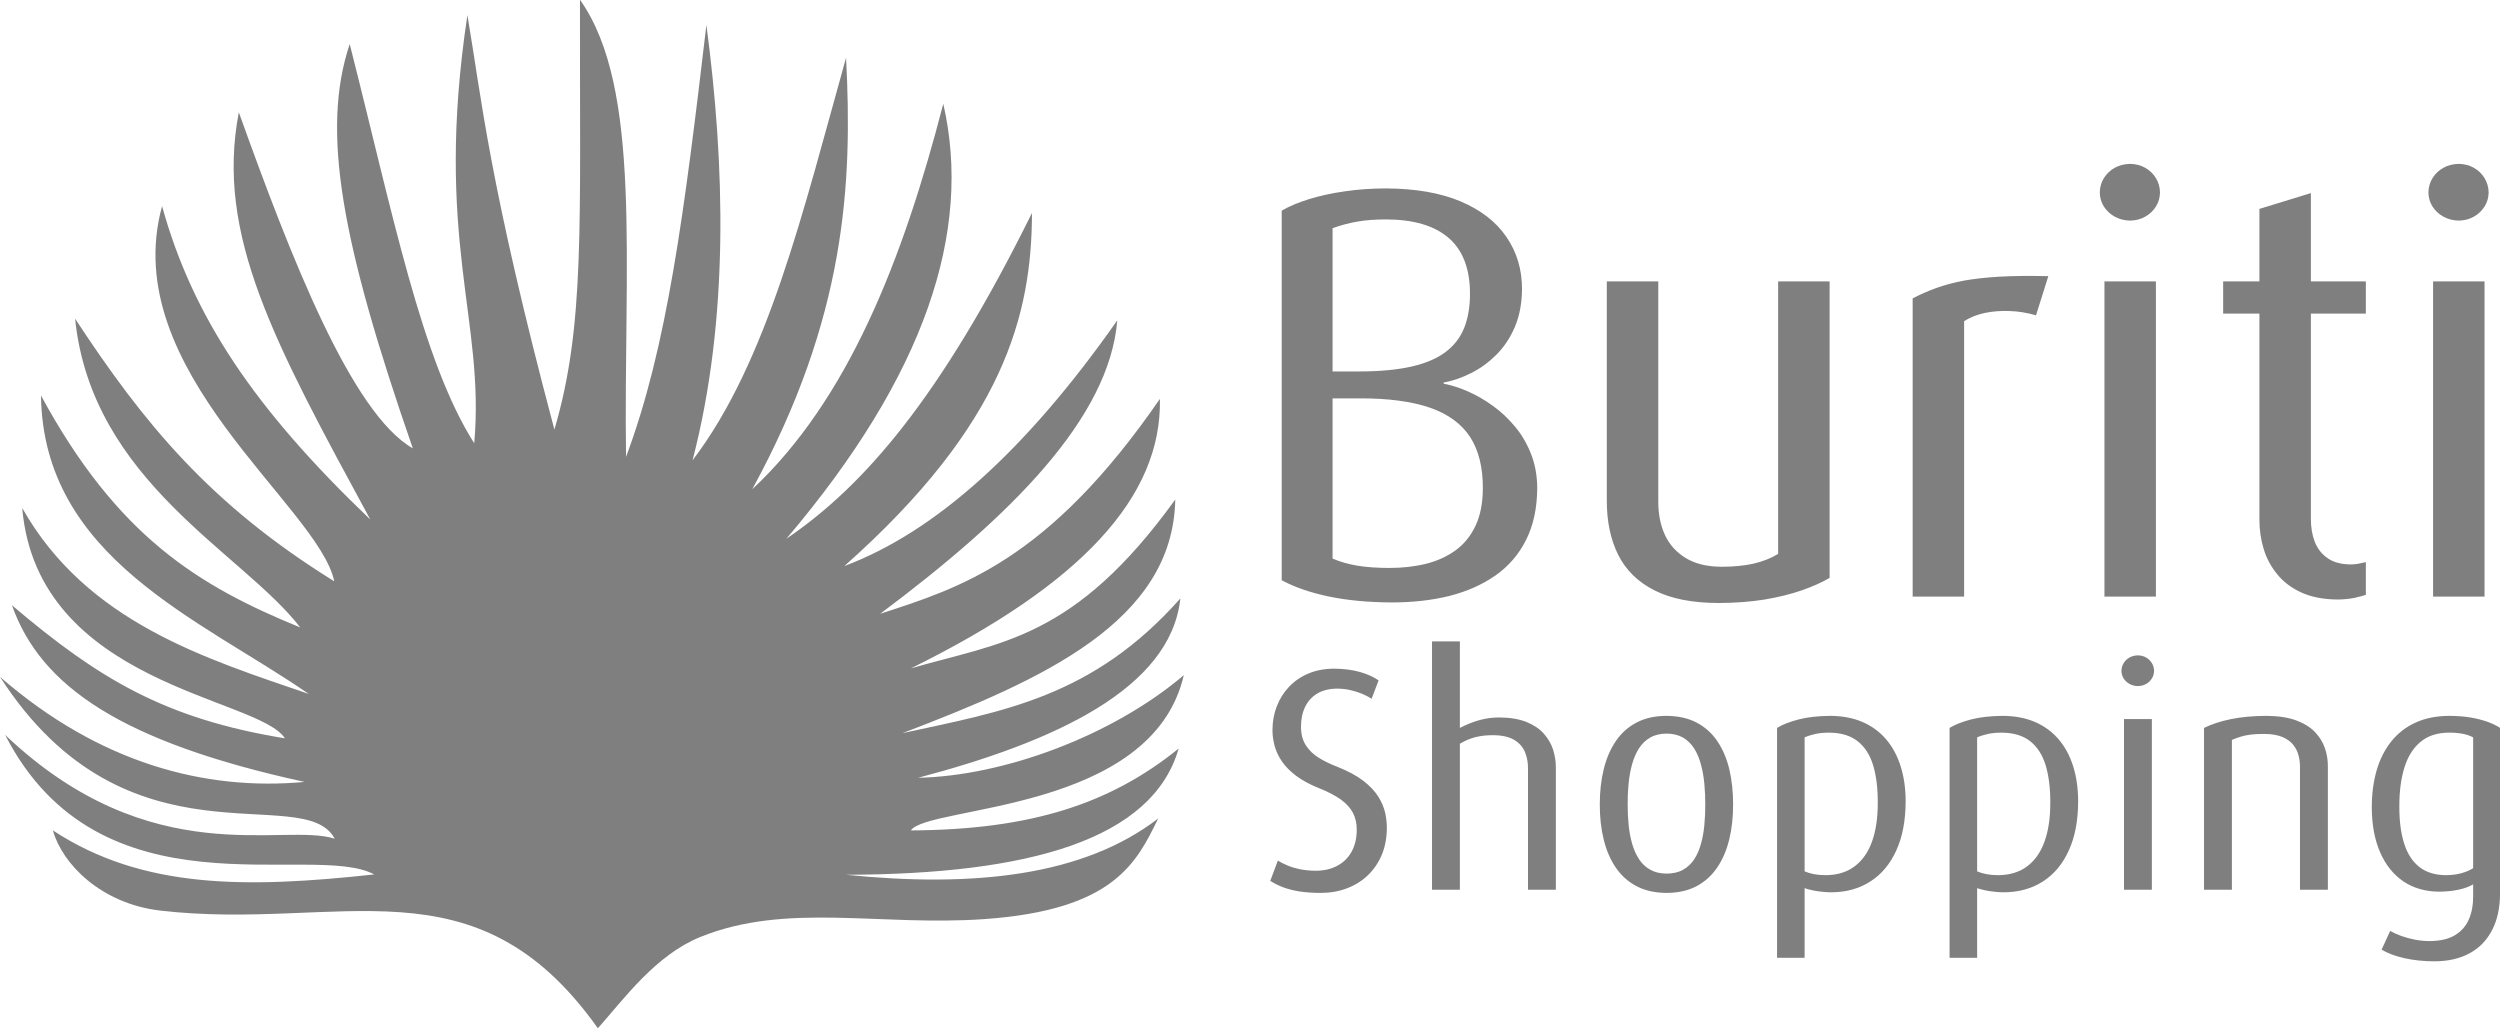 <svg width="175" height="72" viewBox="0 0 175 72" fill="none" xmlns="http://www.w3.org/2000/svg">
<path fill-rule="evenodd" clip-rule="evenodd" d="M41.851 71.98C33.248 59.85 23.776 65.195 11.226 63.742C7.065 63.259 4.351 60.467 3.704 58.129C9.972 62.251 17.272 62.185 26.197 61.209C21.824 58.877 7.024 64.439 0.36 51.443C10.592 61.173 19.859 57.535 23.429 58.711C21.275 54.62 8.904 61.227 0.003 47.384C6.966 53.429 14.355 55.378 21.318 54.735C8.492 51.934 2.835 48.035 0.837 42.368C6.896 47.514 11.541 50.313 19.942 51.682C18.08 48.782 2.621 47.954 1.555 35.562C6.077 43.56 14.402 46.102 21.614 48.576C14.033 43.338 3.021 39.076 2.868 27.683C8.212 37.546 13.89 41.014 21.016 43.921C16.971 38.677 6.422 33.715 5.257 22.309C10.058 29.613 14.675 35.288 23.399 40.692C22.301 35.429 8.176 25.954 11.345 14.43C13.494 22.19 17.808 28.608 25.921 36.368C19.212 24 15.064 16.438 16.718 7.862C20.362 18.025 24.605 28.926 28.897 31.384C23.913 17.014 22.447 9.15 24.48 3.085C27.484 14.903 29.52 25.258 33.195 31.026C33.97 22.354 30.352 16.757 32.718 1.057C33.7 6.806 34.212 12.781 38.808 30.071C40.964 22.738 40.569 15.819 40.598 -0.018C44.986 6.162 43.638 18.5 43.822 31.981C46.697 24.328 47.902 14.89 49.448 1.747C50.741 11.51 51.065 22.257 48.479 32.22C53.735 25.32 56.215 14.8 59.224 4.042C59.686 12.855 59.209 22.248 52.657 34.249C59.325 28.018 63.185 18.277 66.03 7.265C68.075 16.181 64.781 26.25 55.046 37.713C60.492 34.009 65.835 27.851 72.239 14.907C72.22 21.981 70.325 29.669 59.106 39.623C65.474 37.234 71.841 31.504 78.209 22.429C77.648 29.275 70.773 36.12 61.612 42.966C67.205 41.144 73.371 39.275 81.194 27.922C81.333 34.771 75.722 40.891 63.761 46.786C70.062 44.951 75.192 44.78 82.269 34.966C82.108 43.523 72.962 47.587 63.164 51.323C70.175 49.792 76.472 48.835 82.625 41.891C81.951 48.219 73.787 51.937 64.265 54.445C70.245 54.318 77.841 51.528 82.866 47.264C80.64 56.922 64.955 56.36 63.761 58.129C72.195 58.085 77.737 56.256 82.506 52.398C80.672 58.779 72.014 61.203 59.224 61.234C68.233 62.15 75.874 61.299 81.074 57.293C79.565 60.367 78.009 63.701 68.895 64.338C61.544 64.853 55.057 63.141 49.012 65.593C45.893 66.859 43.688 69.912 41.851 71.98Z" fill="#807F80"/>
<path fill-rule="evenodd" clip-rule="evenodd" d="M107.606 34.148C107.599 33.288 107.456 32.504 107.177 31.787C106.897 31.071 106.521 30.428 106.058 29.871C105.587 29.305 105.068 28.812 104.493 28.405C103.922 27.987 103.336 27.654 102.742 27.395C102.148 27.135 101.589 26.957 101.056 26.862V26.779C101.698 26.658 102.346 26.438 102.987 26.111C103.63 25.791 104.215 25.361 104.755 24.823C105.286 24.29 105.716 23.642 106.044 22.877C106.363 22.113 106.535 21.234 106.541 20.231C106.541 18.853 106.174 17.639 105.45 16.588C104.734 15.53 103.663 14.705 102.258 14.104C100.844 13.505 99.106 13.203 97.045 13.189C96.016 13.189 95.046 13.259 94.125 13.395C93.211 13.524 92.38 13.708 91.629 13.94C90.879 14.172 90.245 14.44 89.719 14.745V40.616C90.626 41.107 91.738 41.489 93.047 41.762C94.351 42.028 95.811 42.164 97.413 42.171C98.874 42.171 100.225 42.021 101.46 41.715C102.695 41.4 103.772 40.922 104.694 40.275C105.606 39.634 106.324 38.801 106.829 37.785C107.341 36.768 107.599 35.561 107.606 34.148ZM102.899 20.518C102.906 21.437 102.77 22.243 102.503 22.926C102.23 23.616 101.794 24.187 101.194 24.638C100.586 25.096 99.788 25.436 98.792 25.662C97.796 25.887 96.568 26.002 95.121 26.002H93.28V15.974C93.846 15.769 94.426 15.612 95.02 15.511C95.612 15.408 96.274 15.36 97.004 15.36C98.935 15.36 100.396 15.79 101.399 16.65C102.394 17.509 102.891 18.797 102.899 20.518ZM103.799 34.19C103.792 35.212 103.63 36.072 103.294 36.788C102.961 37.497 102.503 38.07 101.91 38.508C101.316 38.944 100.62 39.265 99.828 39.463C99.038 39.66 98.178 39.756 97.251 39.756C96.397 39.756 95.654 39.702 95.02 39.599C94.385 39.49 93.805 39.326 93.28 39.101V27.886H95.162C97.188 27.877 98.839 28.104 100.116 28.545C101.385 28.99 102.319 29.68 102.919 30.607C103.513 31.536 103.806 32.729 103.799 34.19ZM128.073 40.452V19.699H124.47V38.774C123.967 39.079 123.392 39.306 122.745 39.456C122.104 39.599 121.353 39.673 120.5 39.673C119.491 39.667 118.659 39.463 118.011 39.068C117.356 38.671 116.871 38.14 116.55 37.457C116.236 36.775 116.08 35.996 116.08 35.131V19.699H112.476V35.007C112.471 36.489 112.736 37.764 113.276 38.842C113.814 39.913 114.66 40.744 115.813 41.325C116.966 41.912 118.46 42.206 120.295 42.211C121.482 42.206 122.56 42.122 123.53 41.966C124.498 41.802 125.365 41.589 126.121 41.325C126.879 41.059 127.528 40.773 128.073 40.452ZM143.382 19.33C142.08 19.304 140.953 19.311 139.992 19.365C139.036 19.419 138.198 19.515 137.481 19.643C136.763 19.781 136.124 19.952 135.551 20.156C134.977 20.368 134.418 20.606 133.886 20.887V41.762H137.488V22.482C137.89 22.223 138.366 22.031 138.921 21.909C139.473 21.793 140.06 21.746 140.68 21.773C141.301 21.793 141.916 21.895 142.521 22.073L143.382 19.33ZM151.2 13.477C151.193 13.1 151.099 12.768 150.914 12.467C150.73 12.165 150.477 11.922 150.164 11.744C149.849 11.567 149.502 11.478 149.112 11.471C148.71 11.478 148.356 11.567 148.034 11.744C147.713 11.922 147.461 12.165 147.271 12.467C147.087 12.768 146.991 13.1 146.984 13.477C146.991 13.839 147.087 14.165 147.271 14.459C147.461 14.752 147.713 14.992 148.034 15.168C148.356 15.346 148.71 15.435 149.112 15.442C149.502 15.435 149.849 15.346 150.164 15.168C150.477 14.992 150.73 14.752 150.914 14.459C151.099 14.165 151.193 13.839 151.2 13.477ZM150.914 19.699H147.311V41.762H150.914V19.699ZM165.609 41.639V39.346C165.425 39.388 165.247 39.429 165.076 39.463C164.907 39.49 164.728 39.51 164.545 39.51C163.876 39.503 163.344 39.361 162.934 39.073C162.518 38.788 162.223 38.406 162.034 37.927C161.849 37.449 161.762 36.912 161.762 36.318V21.951H165.609V19.699H161.762V13.517L158.159 14.623V19.699H155.621V21.951H158.159V36.4C158.159 37.081 158.255 37.75 158.453 38.411C158.649 39.068 158.964 39.66 159.401 40.191C159.831 40.731 160.397 41.154 161.093 41.475C161.794 41.794 162.639 41.959 163.645 41.966C164.093 41.959 164.484 41.919 164.811 41.851C165.139 41.776 165.404 41.708 165.609 41.639ZM174.205 13.477C174.197 13.1 174.102 12.768 173.918 12.467C173.733 12.165 173.482 11.922 173.167 11.744C172.854 11.567 172.505 11.478 172.117 11.471C171.715 11.478 171.361 11.567 171.039 11.744C170.719 11.922 170.466 12.165 170.276 12.467C170.091 12.768 169.996 13.1 169.989 13.477C169.996 13.839 170.091 14.165 170.276 14.459C170.466 14.752 170.719 14.992 171.039 15.168C171.361 15.346 171.715 15.435 172.117 15.442C172.505 15.435 172.854 15.346 173.167 15.168C173.482 14.992 173.733 14.752 173.918 14.459C174.102 14.165 174.197 13.839 174.205 13.477ZM173.918 19.699H170.316V41.762H173.918V19.699Z" fill="#807F80"/>
<path fill-rule="evenodd" clip-rule="evenodd" d="M97.078 57.982C97.085 57.642 97.045 57.283 96.963 56.901C96.878 56.526 96.719 56.143 96.479 55.765C96.242 55.379 95.892 55.014 95.433 54.657C94.971 54.301 94.369 53.976 93.619 53.678C93.15 53.499 92.72 53.293 92.337 53.059C91.953 52.827 91.649 52.535 91.42 52.187C91.192 51.839 91.073 51.408 91.069 50.886C91.069 50.344 91.169 49.868 91.363 49.472C91.56 49.073 91.846 48.758 92.222 48.54C92.599 48.319 93.057 48.208 93.597 48.203C93.936 48.208 94.259 48.241 94.558 48.315C94.861 48.386 95.131 48.473 95.379 48.58C95.622 48.688 95.836 48.797 96.014 48.914L96.501 47.628C96.169 47.391 95.736 47.195 95.212 47.043C94.687 46.892 94.074 46.811 93.376 46.807C92.709 46.811 92.111 46.925 91.58 47.151C91.051 47.374 90.601 47.685 90.226 48.082C89.854 48.477 89.569 48.931 89.374 49.446C89.174 49.957 89.078 50.505 89.073 51.086C89.071 51.46 89.122 51.832 89.222 52.205C89.321 52.579 89.493 52.945 89.735 53.3C89.979 53.654 90.308 53.99 90.73 54.308C91.15 54.623 91.674 54.908 92.311 55.164C92.943 55.413 93.455 55.68 93.849 55.961C94.239 56.24 94.523 56.552 94.705 56.898C94.886 57.246 94.975 57.645 94.971 58.093C94.968 58.673 94.853 59.175 94.62 59.604C94.388 60.029 94.058 60.362 93.63 60.593C93.203 60.83 92.698 60.949 92.111 60.952C91.705 60.949 91.339 60.915 91.007 60.849C90.677 60.779 90.384 60.694 90.126 60.583C89.869 60.476 89.642 60.364 89.449 60.243L88.919 61.661C89.18 61.832 89.48 61.979 89.809 62.106C90.139 62.231 90.523 62.33 90.955 62.401C91.391 62.468 91.893 62.504 92.466 62.504C93.139 62.501 93.755 62.39 94.316 62.171C94.879 61.954 95.367 61.644 95.778 61.241C96.191 60.837 96.509 60.362 96.735 59.811C96.96 59.259 97.074 58.651 97.078 57.982ZM108.91 62.283V53.746C108.914 53.318 108.847 52.901 108.718 52.483C108.586 52.069 108.366 51.691 108.064 51.352C107.761 51.013 107.355 50.739 106.844 50.535C106.331 50.333 105.699 50.224 104.941 50.222C104.502 50.222 104.058 50.277 103.607 50.395C103.161 50.514 102.687 50.699 102.191 50.953V44.9H100.241V62.283H102.191V52.062C102.554 51.843 102.924 51.689 103.297 51.596C103.674 51.504 104.079 51.46 104.52 51.464C105.151 51.467 105.644 51.581 106.001 51.796C106.357 52.013 106.608 52.298 106.752 52.653C106.896 53.008 106.967 53.392 106.96 53.812V62.283H108.91ZM121.318 56.318C121.318 55.421 121.229 54.596 121.05 53.842C120.868 53.088 120.588 52.435 120.21 51.877C119.834 51.319 119.346 50.886 118.759 50.579C118.166 50.268 117.461 50.115 116.641 50.11C115.839 50.115 115.144 50.268 114.557 50.579C113.97 50.886 113.489 51.319 113.108 51.877C112.728 52.435 112.447 53.088 112.262 53.842C112.075 54.596 111.985 55.421 111.985 56.318C111.985 57.199 112.073 58.014 112.258 58.761C112.44 59.512 112.721 60.166 113.099 60.723C113.482 61.285 113.966 61.721 114.557 62.032C115.147 62.342 115.851 62.501 116.663 62.504C117.472 62.501 118.171 62.342 118.759 62.032C119.342 61.721 119.826 61.285 120.206 60.723C120.584 60.166 120.865 59.512 121.046 58.761C121.229 58.014 121.318 57.199 121.318 56.318ZM119.368 56.318C119.371 56.8 119.35 57.275 119.306 57.741C119.264 58.207 119.186 58.642 119.072 59.053C118.959 59.463 118.806 59.825 118.603 60.139C118.4 60.453 118.137 60.701 117.823 60.879C117.506 61.06 117.118 61.149 116.663 61.152C116.215 61.149 115.835 61.06 115.521 60.882C115.204 60.705 114.939 60.461 114.734 60.148C114.531 59.833 114.368 59.474 114.25 59.064C114.135 58.654 114.049 58.218 114.005 57.747C113.957 57.283 113.937 56.806 113.937 56.318C113.932 55.83 113.955 55.35 113.999 54.874C114.046 54.397 114.123 53.949 114.238 53.525C114.354 53.104 114.512 52.731 114.716 52.404C114.923 52.076 115.184 51.821 115.503 51.636C115.82 51.449 116.208 51.355 116.663 51.352C117.118 51.355 117.506 51.453 117.823 51.636C118.137 51.824 118.4 52.084 118.603 52.41C118.806 52.738 118.959 53.111 119.072 53.536C119.186 53.958 119.264 54.407 119.306 54.88C119.35 55.358 119.371 55.833 119.368 56.318ZM133.396 56.119C133.396 55.203 133.278 54.375 133.044 53.636C132.812 52.901 132.472 52.269 132.02 51.743C131.57 51.219 131.019 50.817 130.365 50.535C129.711 50.255 128.96 50.115 128.119 50.11C127.265 50.117 126.533 50.199 125.915 50.357C125.299 50.517 124.793 50.711 124.394 50.953V67.048H126.323V62.171C126.475 62.224 126.648 62.272 126.852 62.316C127.05 62.361 127.265 62.394 127.494 62.417C127.724 62.445 127.95 62.461 128.185 62.461C129.241 62.456 130.158 62.202 130.933 61.698C131.714 61.196 132.317 60.472 132.744 59.524C133.173 58.584 133.388 57.445 133.396 56.119ZM131.444 56.208C131.444 57.268 131.308 58.174 131.034 58.928C130.76 59.681 130.35 60.257 129.806 60.657C129.268 61.056 128.592 61.259 127.786 61.262C127.487 61.262 127.213 61.237 126.97 61.189C126.725 61.141 126.511 61.074 126.323 60.996V51.618C126.552 51.514 126.803 51.437 127.075 51.378C127.35 51.315 127.668 51.286 128.03 51.286C128.868 51.29 129.537 51.489 130.04 51.888C130.539 52.283 130.902 52.848 131.123 53.581C131.342 54.315 131.449 55.191 131.444 56.208ZM145.471 56.119C145.471 55.203 145.354 54.375 145.12 53.636C144.888 52.901 144.549 52.269 144.097 51.743C143.646 51.219 143.095 50.817 142.441 50.535C141.788 50.255 141.036 50.115 140.195 50.11C139.341 50.117 138.609 50.199 137.992 50.357C137.375 50.517 136.868 50.711 136.47 50.953V67.048H138.399V62.171C138.551 62.224 138.725 62.272 138.928 62.316C139.127 62.361 139.341 62.394 139.57 62.417C139.8 62.445 140.028 62.461 140.262 62.461C141.319 62.456 142.234 62.202 143.01 61.698C143.791 61.196 144.393 60.472 144.82 59.524C145.25 58.584 145.464 57.445 145.471 56.119ZM143.521 56.208C143.521 57.268 143.384 58.174 143.11 58.928C142.836 59.681 142.426 60.257 141.882 60.657C141.344 61.056 140.666 61.259 139.862 61.262C139.563 61.262 139.289 61.237 139.046 61.189C138.801 61.141 138.587 61.074 138.399 60.996V51.618C138.629 51.514 138.879 51.437 139.153 51.378C139.426 51.315 139.744 51.286 140.106 51.286C140.945 51.29 141.614 51.489 142.116 51.888C142.615 52.283 142.977 52.848 143.199 53.581C143.418 54.315 143.525 55.191 143.521 56.208ZM150.784 46.963C150.781 46.76 150.73 46.579 150.63 46.416C150.531 46.253 150.393 46.12 150.224 46.022C150.054 45.928 149.865 45.879 149.655 45.876C149.435 45.879 149.244 45.928 149.071 46.022C148.897 46.12 148.76 46.253 148.657 46.416C148.557 46.579 148.506 46.76 148.5 46.963C148.506 47.159 148.557 47.336 148.657 47.494C148.76 47.654 148.897 47.783 149.071 47.879C149.244 47.975 149.435 48.023 149.655 48.025C149.865 48.023 150.054 47.975 150.224 47.879C150.393 47.783 150.531 47.654 150.63 47.494C150.73 47.336 150.781 47.159 150.784 46.963ZM150.63 50.333H148.68V62.283H150.63V50.333ZM162.951 62.283V53.659C162.955 53.226 162.888 52.8 162.748 52.383C162.607 51.966 162.372 51.585 162.05 51.245C161.72 50.902 161.28 50.628 160.725 50.425C160.168 50.222 159.478 50.115 158.649 50.11C157.699 50.115 156.868 50.193 156.152 50.34C155.434 50.49 154.81 50.695 154.281 50.953V62.283H156.233V51.796C156.436 51.707 156.639 51.629 156.85 51.567C157.056 51.504 157.29 51.455 157.55 51.422C157.814 51.389 158.128 51.375 158.494 51.375C159.001 51.378 159.418 51.449 159.746 51.581C160.076 51.718 160.33 51.895 160.511 52.12C160.696 52.346 160.823 52.597 160.896 52.871C160.966 53.144 161.004 53.421 160.999 53.703V62.283H162.951ZM175.005 62.527V50.953C174.775 50.8 174.492 50.665 174.151 50.535C173.807 50.41 173.411 50.306 172.966 50.229C172.514 50.151 172.012 50.115 171.457 50.11C170.559 50.115 169.772 50.268 169.092 50.579C168.416 50.886 167.851 51.326 167.396 51.892C166.937 52.461 166.598 53.133 166.368 53.916C166.14 54.7 166.025 55.563 166.025 56.519C166.029 57.734 166.225 58.783 166.609 59.663C166.993 60.542 167.533 61.217 168.235 61.696C168.938 62.169 169.769 62.408 170.725 62.416C171.245 62.412 171.712 62.367 172.114 62.276C172.518 62.187 172.854 62.061 173.12 61.906V62.749C173.124 63.351 173.024 63.889 172.821 64.356C172.618 64.824 172.292 65.194 171.846 65.464C171.398 65.734 170.811 65.871 170.082 65.874C169.725 65.874 169.376 65.842 169.04 65.775C168.701 65.709 168.381 65.622 168.088 65.517C167.796 65.409 167.535 65.294 167.312 65.165L166.712 66.474C167.12 66.72 167.637 66.92 168.273 67.065C168.907 67.212 169.62 67.29 170.413 67.293C171.372 67.29 172.192 67.101 172.877 66.728C173.56 66.355 174.084 65.811 174.45 65.102C174.816 64.393 175.001 63.536 175.005 62.527ZM173.12 60.773C172.884 60.924 172.607 61.038 172.286 61.127C171.964 61.214 171.615 61.259 171.235 61.262C170.477 61.259 169.854 61.074 169.37 60.701C168.886 60.327 168.527 59.785 168.298 59.068C168.065 58.355 167.95 57.482 167.954 56.452C167.95 55.395 168.072 54.482 168.313 53.713C168.556 52.94 168.933 52.346 169.444 51.926C169.953 51.504 170.611 51.29 171.413 51.286C171.757 51.282 172.071 51.308 172.358 51.359C172.643 51.411 172.899 51.496 173.12 51.618V60.773Z" fill="#807F80"/>
</svg>
